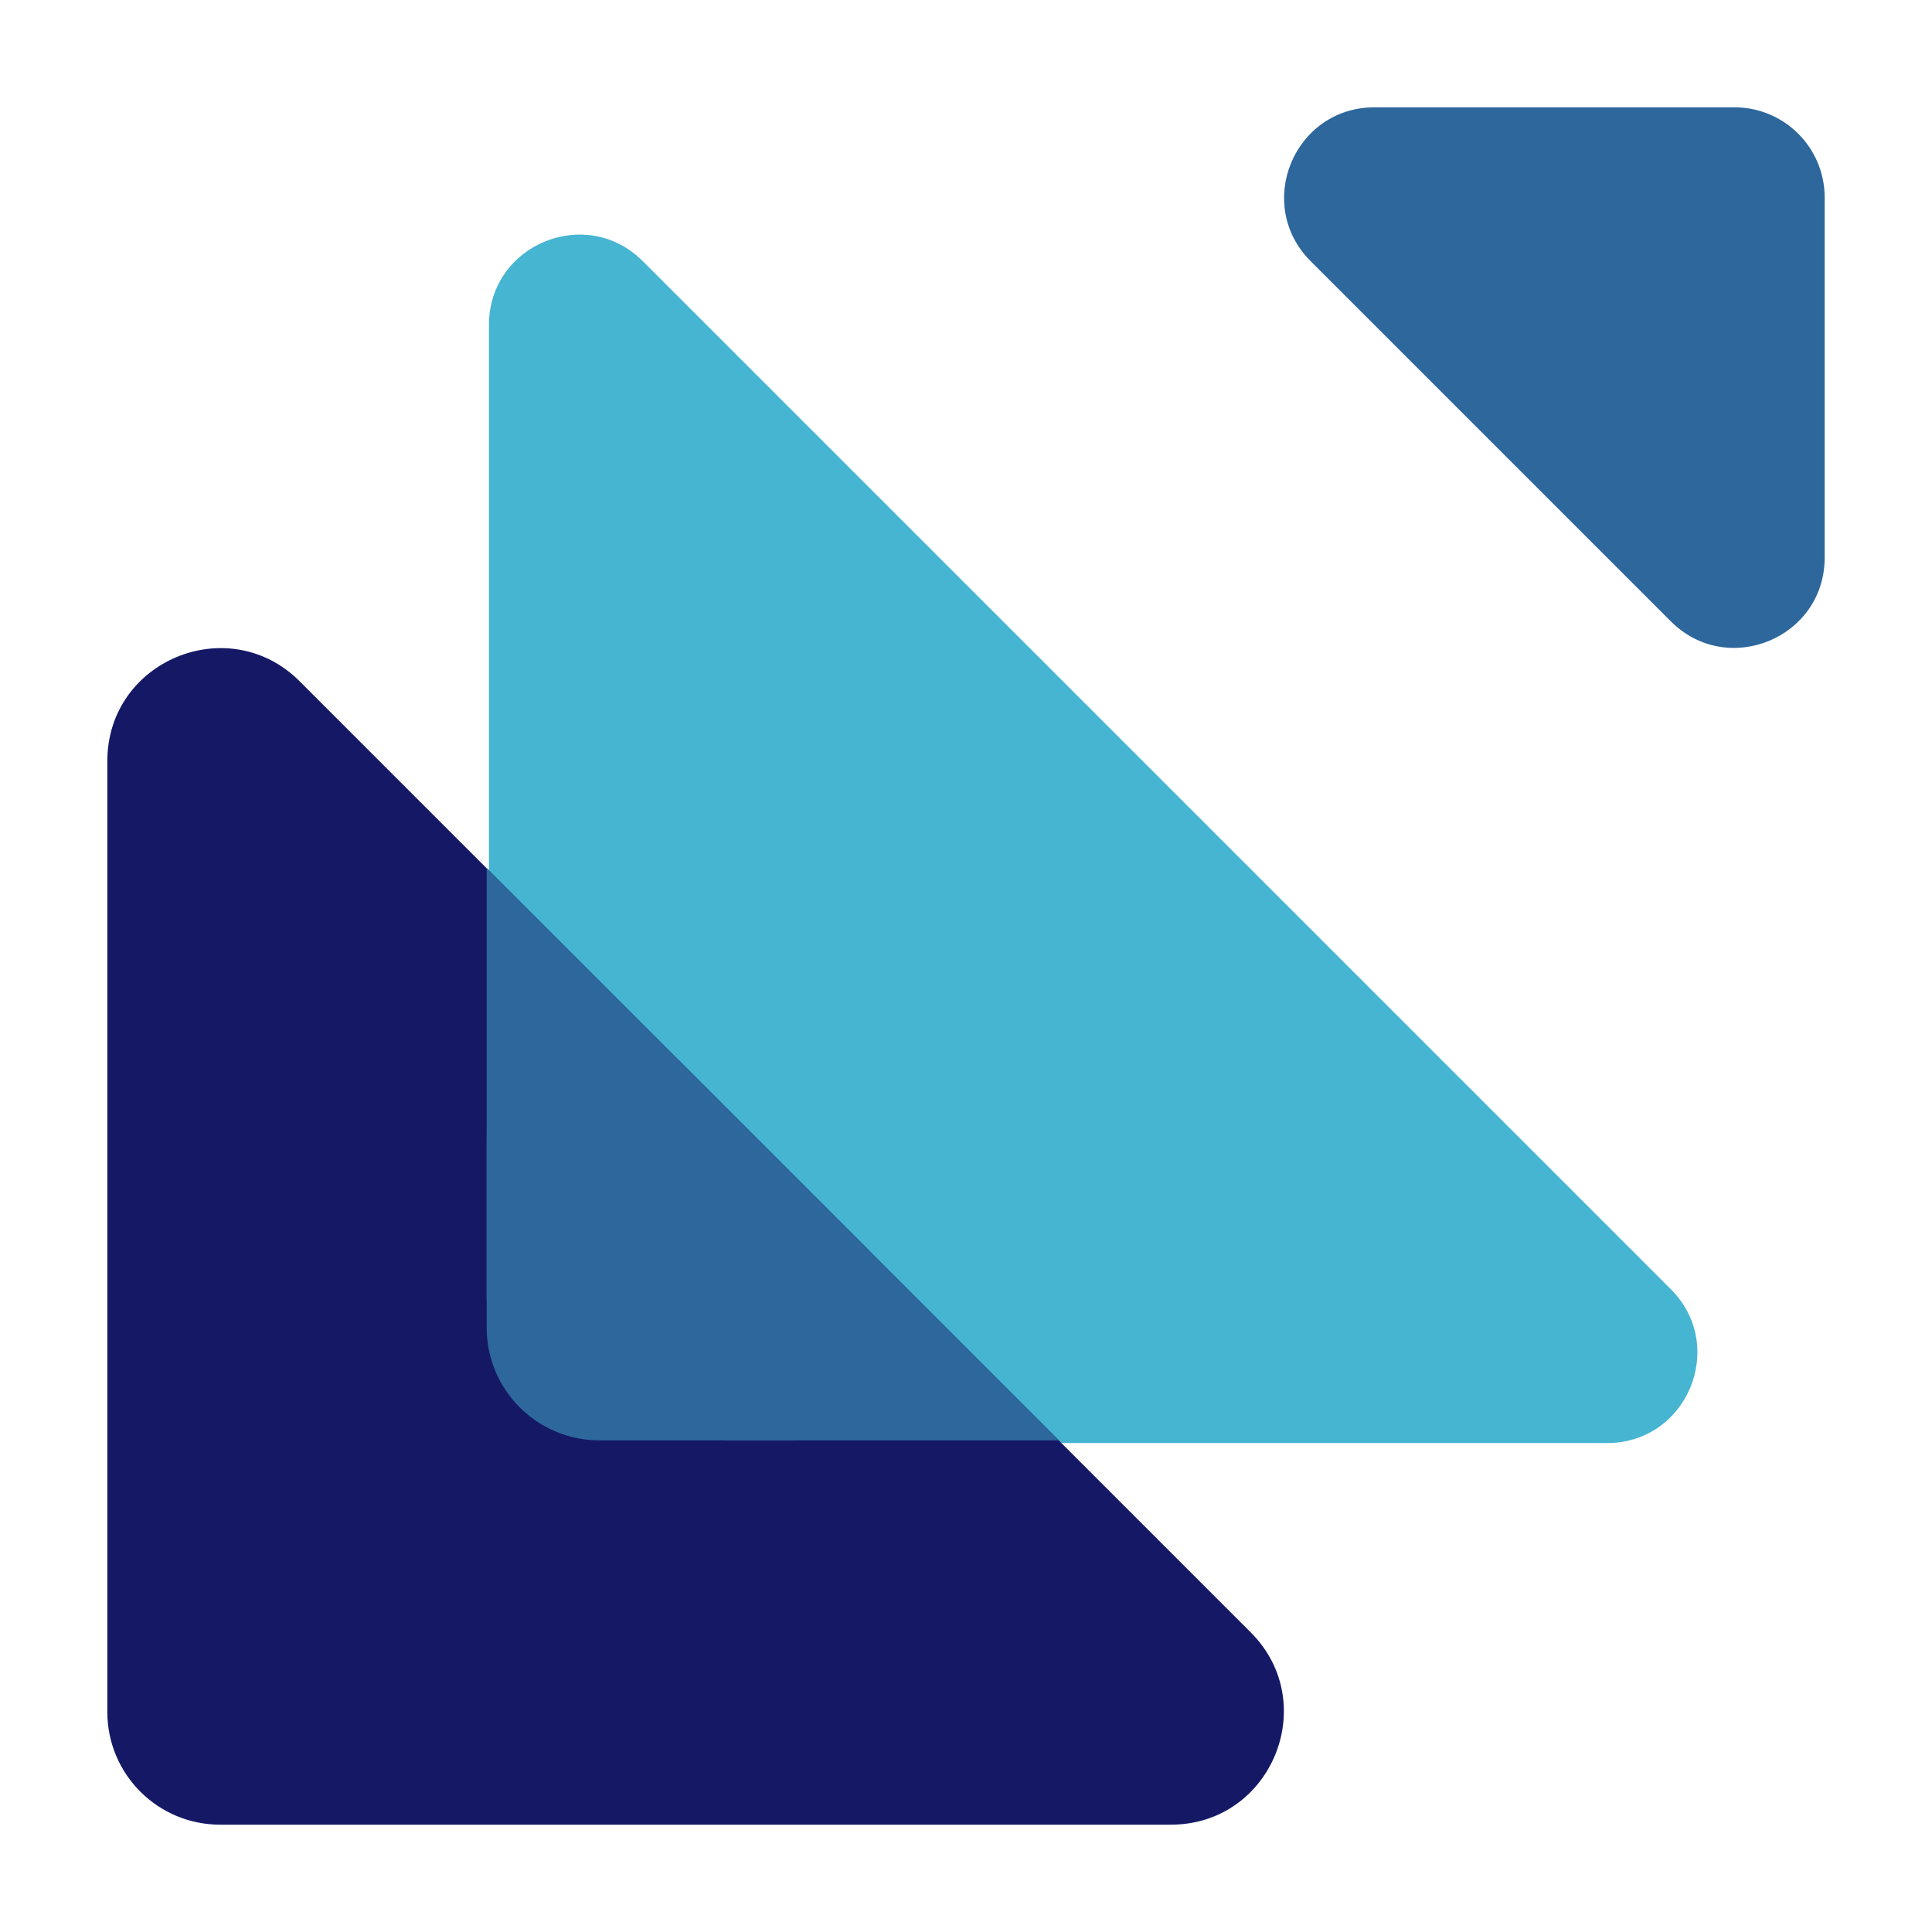<svg width="72" height="72" viewBox="0 0 72 72" fill="none" xmlns="http://www.w3.org/2000/svg">
<g filter="url(#filter0_d)">
<path d="M62.267 44.045L23.955 5.733C21.84 3.617 18.222 5.116 18.222 8.108L18.222 46.419C18.222 48.274 19.726 49.778 21.581 49.778H59.892C62.884 49.778 64.383 46.16 62.267 44.045Z" fill="#46B5D1"/>
<path d="M48.844 5.733L62.267 19.156C64.383 21.271 68 19.773 68 16.781V3.358C68 1.504 66.496 2.28882e-05 64.642 2.28882e-05L51.219 2.28882e-05C48.227 2.28882e-05 46.728 3.617 48.844 5.733Z" fill="#2D679B"/>
<path d="M46.608 56.83L11.17 21.392C8.524 18.746 4 20.62 4 24.362L4 59.8C4 62.12 5.88 64 8.2 64H43.638C47.38 64 49.254 59.476 46.608 56.83Z" fill="#151965"/>
<path d="M32.301 42.509L25.307 35.515C22.661 32.869 18.137 34.743 18.137 38.485L18.137 45.478C18.137 47.798 20.018 49.678 22.337 49.678H29.331C33.073 49.678 34.947 45.154 32.301 42.509Z" fill="#2D679B"/>
<path d="M39.471 49.678L18.137 28.345L18.137 44.409L27.033 49.678H39.471Z" fill="#2D679B"/>
</g>
<defs>
<filter id="filter0_d" x="0" y="0" width="72" height="72" filterUnits="userSpaceOnUse" color-interpolation-filters="sRGB">
<feFlood flood-opacity="0" result="BackgroundImageFix"/>
<feColorMatrix in="SourceAlpha" type="matrix" values="0 0 0 0 0 0 0 0 0 0 0 0 0 0 0 0 0 0 127 0"/>
<feOffset dy="4"/>
<feGaussianBlur stdDeviation="2"/>
<feColorMatrix type="matrix" values="0 0 0 0 0 0 0 0 0 0 0 0 0 0 0 0 0 0 0.25 0"/>
<feBlend mode="normal" in2="BackgroundImageFix" result="effect1_dropShadow"/>
<feBlend mode="normal" in="SourceGraphic" in2="effect1_dropShadow" result="shape"/>
</filter>
</defs>
</svg>
